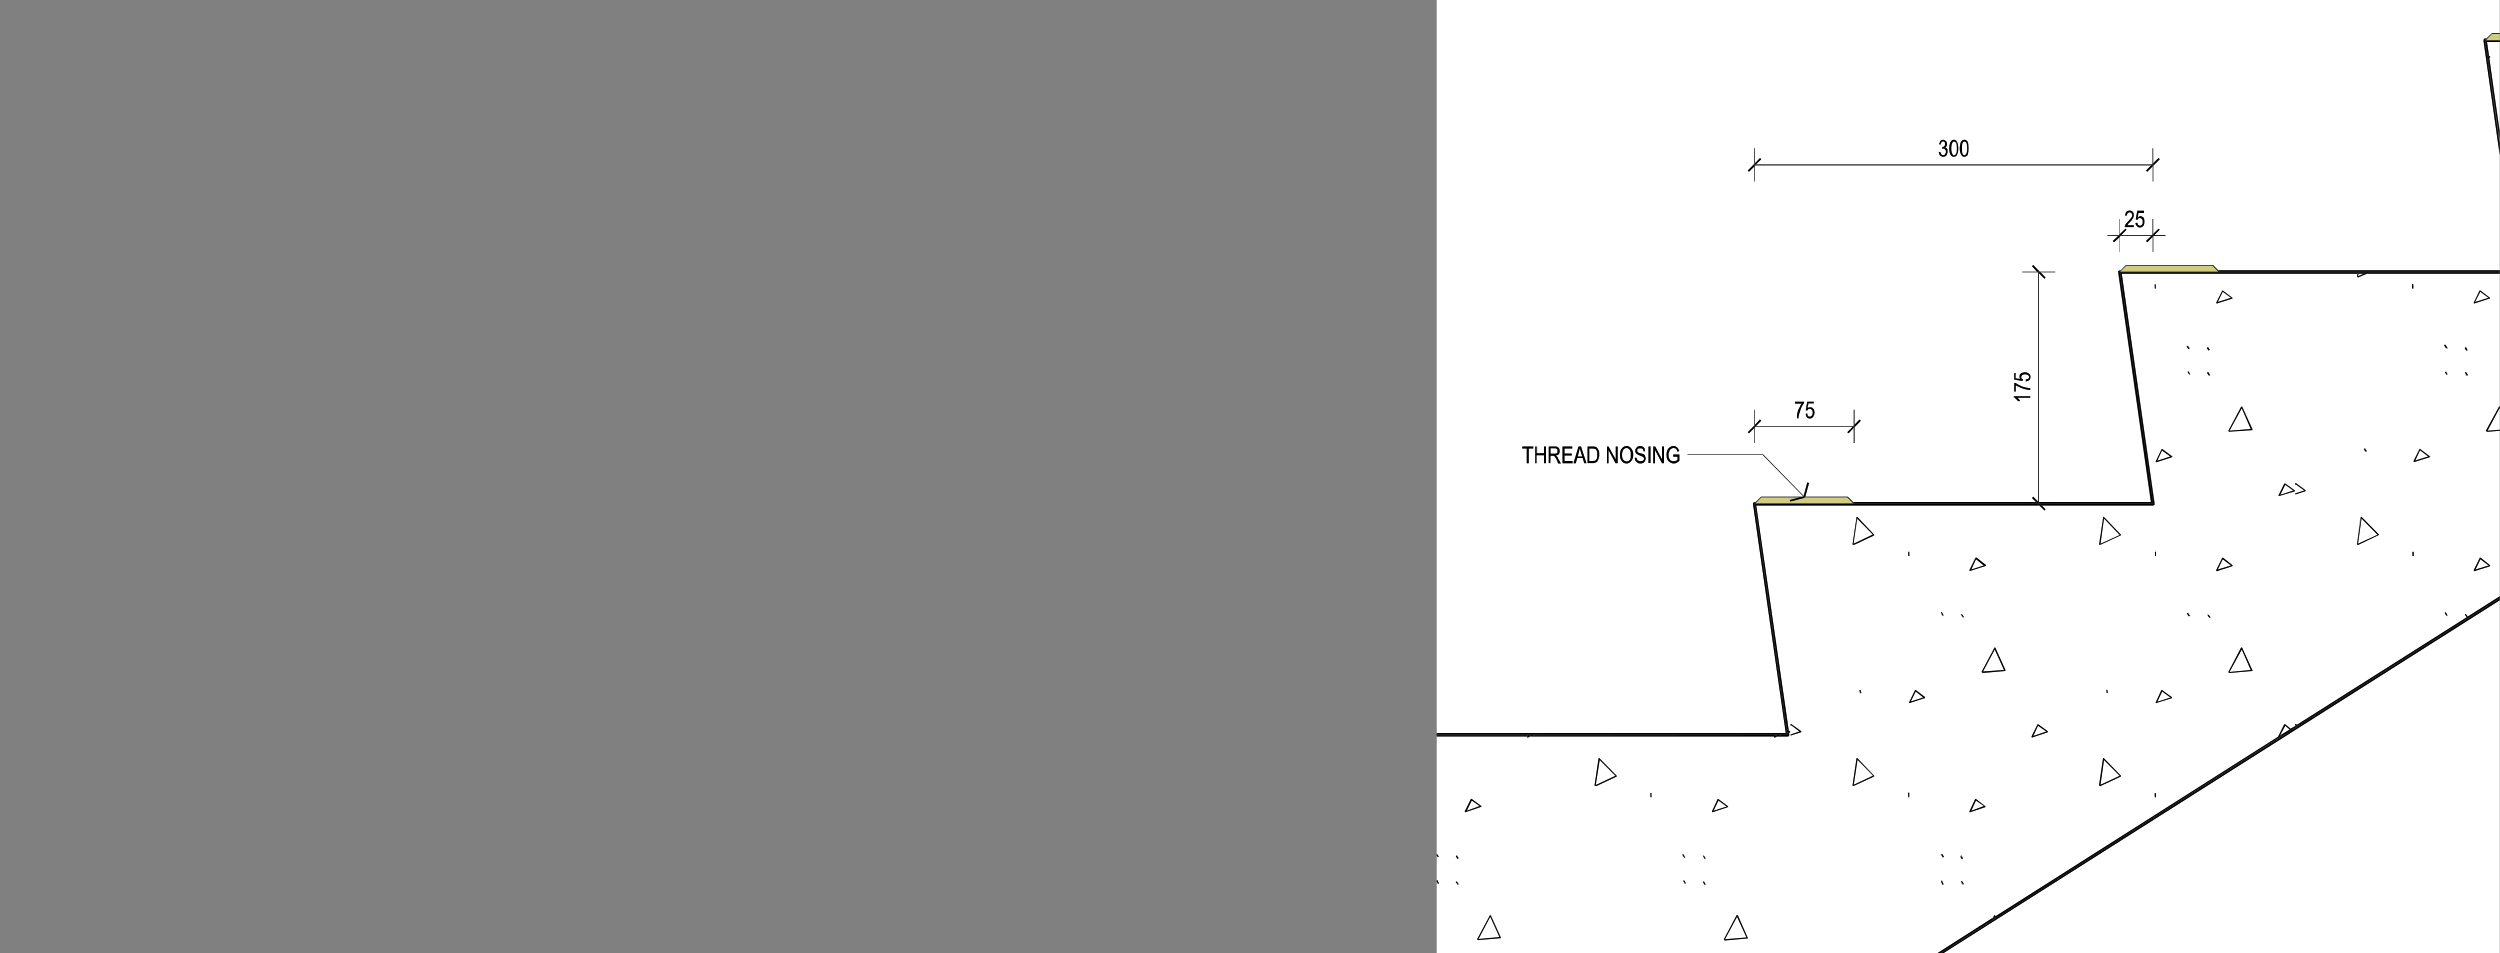 
<svg version="1.1" id="Layer_1" xmlns="http://www.w3.org/2000/svg" xmlns:xlink="http://www.w3.org/1999/xlink" x="0px" y="0px"
	  viewBox="0 0 10 3.813" enable-background="new 0 0 10 3.813" xml:space="preserve">
<rect x="0" y="0" width="10" height="3.813" fill="#808080" stroke="none"/>
<g>
	<g>
		<path fill="#FFFFFF" d="M7.977,3.661c0,0,0.002-0.001,0.002,0H7.98l0.002,0.004l1.131-0.719c0-0.001,0-0.001,0-0.001l0.023-0.048
			c0-0.001,0-0.001,0-0.001c0.002,0,0.002,0,0.002,0l0.023,0.019l0.021-0.013V2.901H9.18V2.897l0.002-0.001c0,0,0,0,0.002,0.001
			l0.004,0.002l0.679-0.43L9.859,2.458l0.004-0.002l0.008,0.011l0.128-0.082V1.723L9.948,1.728V1.727L9.943,1.724l0.053-0.097
			c0-0.001,0.001-0.001,0.002-0.001s0.001,0,0.001,0.001V1.095H9.467L9.432,1.11V1.109H9.428L9.43,1.095H8.487l0.132,0.919
			c0,0.002,0,0.004-0.001,0.005S8.614,2.022,8.612,2.022H8.167l0.015,0.016L8.178,2.042L8.157,2.022H7.025l0.13,0.9L7.16,2.926
			c0.001,0,0.001,0.002,0.001,0.002c0,0.001-0.001,0.002-0.001,0.002L7.156,2.931l0.001,0.007c0,0.002,0,0.004-0.001,0.006
			C7.154,2.946,7.152,2.946,7.15,2.946H7.107L7.1,2.95l0,0c-0.002,0-0.002-0.001-0.002-0.003c0,0,0-0.001,0-0.002H6.121L6.111,2.95
			l0,0c0,0-0.002-0.001-0.002-0.003c0,0,0-0.001,0-0.002H5.747v0.472l0.001-0.001l0.007,0.011L5.751,3.429L5.747,3.422v0.1
			L5.749,3.52l0.007,0.014L5.752,3.536L5.747,3.526v0.287h2.002L7.973,3.67L7.977,3.661z M9.65,2.224L9.648,2.208h0.005l0.003,0.016
			H9.65z M9.96,2.261c0.001,0,0.001,0.001,0.001,0.002S9.96,2.265,9.96,2.265L9.898,2.283l0,0c-0.002,0-0.002,0-0.002-0.001
			c-0.002-0.002,0-0.002,0-0.003l0.022-0.048c0,0,0-0.001,0.001-0.001h0.001L9.96,2.261z M9.918,1.163
			C9.918,1.163,9.918,1.162,9.918,1.163C9.919,1.162,9.92,1.162,9.921,1.162l0.038,0.028c0.001,0,0.001,0.001,0.001,0.002
			c0,0,0,0.001-0.001,0.001L9.898,1.214l0,0c-0.002,0-0.002,0-0.002-0.001c-0.002-0.001,0-0.001,0-0.002L9.918,1.163z M9.867,1.505
			L9.859,1.493l0.005-0.002l0.007,0.012L9.867,1.505z M9.863,1.386L9.87,1.397L9.866,1.399L9.859,1.388L9.863,1.386z M9.788,2.465
			L9.78,2.454l0.004-0.003l0.007,0.013L9.788,2.465z M9.788,1.5L9.78,1.489l0.003-0.002l0.008,0.012L9.788,1.5z M9.783,1.381
			l0.009,0.012L9.788,1.396L9.779,1.383L9.783,1.381z M9.678,1.795H9.68l0.039,0.029c0,0,0.002,0.001,0.002,0.002L9.719,1.827
			L9.657,1.848c0,0,0,0-0.001,0s-0.001,0-0.001-0.001s-0.001-0.001,0-0.002l0.022-0.048C9.678,1.796,9.678,1.795,9.678,1.795z
			 M9.653,1.137l0.002,0.017H9.65L9.648,1.138L9.653,1.137z M9.457,1.794l0.008,0.011L9.461,1.808L9.454,1.797L9.457,1.794z
			 M9.441,2.069c0-0.001,0-0.002,0.002-0.002h0.002l0.068,0.07c0,0,0,0.001,0,0.002c0,0,0,0.001-0.002,0.001l-0.08,0.04V2.178H9.428
			L9.441,2.069z M9.18,1.934c0-0.001,0.002-0.001,0.002-0.002c0,0,0,0,0.002,0L9.223,1.96c0,0,0,0.001,0,0.002s0,0.001,0,0.002
			L9.182,1.977L9.18,1.974l0.037-0.012L9.184,1.938l0,0H9.18V1.934z M9.137,1.935c0-0.001,0.002-0.001,0.002-0.001s0,0,0.002,0
			L9.18,1.962c0,0,0,0.001,0,0.002s0,0.001,0,0.002L9.117,1.984c0,0,0,0-0.001,0s-0.001,0-0.001,0c0-0.001-0.001-0.002,0-0.002
			L9.137,1.935z M8.686,2.793l-0.06,0.019c0,0.001,0,0.001-0.001,0.001S8.624,2.812,8.623,2.811c0,0-0.001-0.001,0-0.002
			l0.021-0.048C8.646,2.76,8.646,2.76,8.646,2.76c0.002,0,0.002,0,0.002,0l0.039,0.03v0.002C8.688,2.792,8.688,2.793,8.686,2.793z
			 M8.621,2.224L8.619,2.208h0.004l0.002,0.017L8.621,2.224z M8.758,2.465L8.75,2.454l0.003-0.002l0.009,0.012L8.758,2.465z
			 M8.867,2.284c-0.001,0-0.001,0-0.002-0.001s0-0.001,0-0.003l0.023-0.048c0,0,0-0.001,0.002-0.001l0,0L8.93,2.261
			c0,0,0,0.001,0,0.002s0,0.002,0,0.002L8.867,2.284C8.868,2.284,8.867,2.284,8.867,2.284z M9.01,2.684H9.008L8.917,2.692V2.691
			L8.913,2.689l0.051-0.098C8.965,2.59,8.967,2.59,8.967,2.59s0.002,0,0.002,0.002l0.041,0.09C9.01,2.682,9.01,2.683,9.01,2.684z
			 M8.967,1.625c0,0,0.002,0,0.002,0.001l0.041,0.09c0,0.001,0,0.001,0,0.002S9.008,1.719,9.008,1.719L8.917,1.726v0.001
			L8.913,1.724l0.052-0.097C8.965,1.626,8.965,1.625,8.967,1.625z M8.889,1.163L8.889,1.163l0.002-0.001L8.93,1.191
			c0,0,0,0.001,0,0.002v0.001L8.868,1.214l0,0c-0.001,0-0.001,0-0.002-0.001s0-0.001,0-0.002L8.889,1.163z M8.832,1.387l0.007,0.011
			L8.836,1.4L8.829,1.389L8.832,1.387z M8.842,1.503L8.837,1.505L8.829,1.494l0.004-0.002L8.842,1.503z M8.832,2.456l0.007,0.012
			L8.836,2.47L8.829,2.459L8.832,2.456z M8.758,1.5L8.75,1.489l0.003-0.002l0.009,0.012L8.758,1.5z M8.752,1.382L8.76,1.393
			L8.756,1.396L8.749,1.384L8.752,1.382z M8.648,1.796c0,0,0,0,0.002,0l0.039,0.028c0,0,0,0.001,0,0.002v0.001L8.626,1.849
			c0,0,0,0-0.001,0s-0.001,0-0.001-0.001s-0.001-0.001,0-0.002l0.022-0.049C8.646,1.797,8.646,1.796,8.648,1.796z M8.618,1.138
			h0.004l0.002,0.017H8.62L8.618,1.138z M8.622,3.172l0.002,0.016L8.62,3.189L8.618,3.172H8.622z M5.828,3.42l0.007,0.011
			L5.831,3.434L5.824,3.422L5.828,3.42z M5.832,3.539L5.825,3.528l0.004-0.003l0.007,0.012L5.832,3.539z M5.862,3.249
			C5.862,3.249,5.861,3.249,5.862,3.249C5.859,3.247,5.859,3.247,5.861,3.245l0.021-0.048c0-0.001,0.002-0.002,0.002-0.002
			s0,0,0.002,0l0.039,0.029c0,0,0,0,0,0.002c0,0,0,0.001-0.002,0.002L5.862,3.249C5.863,3.249,5.863,3.249,5.862,3.249z
			 M6.004,3.752L6.004,3.752L5.913,3.761V3.76L5.908,3.758L5.96,3.66c0,0,0.001,0,0.002,0s0.001,0,0.002,0l0.04,0.09V3.752z
			 M6.467,3.106L6.385,3.145L6.383,3.143H6.378l0.017-0.108c0-0.001,0-0.002,0-0.002c0.002,0,0.002,0,0.002,0.001l0.068,0.069
			C6.467,3.104,6.467,3.104,6.467,3.106L6.467,3.106z M6.602,3.189L6.6,3.172h0.004l0.002,0.016L6.602,3.189z M6.734,3.416
			l0.008,0.013L6.739,3.43L6.73,3.418L6.734,3.416z M6.74,3.536L6.732,3.524l0.004-0.002l0.008,0.012L6.74,3.536z M6.814,3.42
			l0.008,0.011L6.818,3.434L6.811,3.422L6.814,3.42z M6.818,3.54L6.813,3.528l0.004-0.003l0.007,0.014L6.818,3.54z M6.85,3.249
			c0,0,0,0-0.002-0.001c0-0.001,0-0.001,0-0.003L6.87,3.198c0-0.001,0-0.002,0.001-0.002c0,0,0.001,0,0.002,0l0.038,0.029
			c0.001,0.001,0.001,0.002,0.001,0.002c0,0.002,0,0.002-0.001,0.002L6.85,3.249L6.85,3.249z M6.991,3.753
			c0,0.001-0.001,0.001-0.002,0.001L6.898,3.762V3.76L6.895,3.758L6.946,3.66c0,0,0.001-0.001,0.002,0c0,0,0.001,0,0.002,0
			l0.04,0.091C6.992,3.752,6.992,3.752,6.991,3.753z M8.412,2.069c0-0.001,0-0.002,0.001-0.002s0.002,0,0.002,0l0.067,0.071
			c0,0,0,0.001,0,0.002s0,0.001,0,0.001L8.402,2.18V2.179l0,0H8.398L8.412,2.069z M8.434,2.77L8.43,2.773L8.424,2.762l0.002-0.003
			L8.434,2.77z M8.412,3.034c0-0.001,0-0.002,0.001-0.002s0.001,0,0.002,0.001l0.067,0.069c0,0.001,0,0.001,0,0.002s0,0.001,0,0.001
			L8.4,3.145V3.143H8.396L8.412,3.034z M8.15,2.898C8.15,2.897,8.15,2.897,8.15,2.898l0.002-0.001l0.039,0.028
			c0,0.001,0,0.001,0,0.003v0.001L8.129,2.95l0,0c-0.001,0-0.001-0.001-0.002-0.003c0,0,0-0.001,0-0.002L8.15,2.898z M7.979,2.59
			c0,0,0.002,0,0.002,0.002L8.021,2.68c0,0.001,0,0.002,0,0.002c0,0.002-0.002,0.002-0.002,0.002L7.93,2.692V2.69L7.926,2.688
			l0.051-0.097C7.977,2.59,7.979,2.59,7.979,2.59z M7.9,2.232c0,0,0-0.001,0.002-0.001c0,0,0.001,0,0.002,0L7.941,2.26
			c0,0,0,0.001,0,0.002s0,0.002,0,0.002L7.88,2.283l0,0c0,0-0.001,0-0.002-0.001c-0.001-0.002,0-0.002,0-0.003L7.9,2.232z
			 M7.846,2.456l0.008,0.011L7.85,2.469L7.842,2.458L7.846,2.456z M7.637,2.207l0.002,0.017H7.635L7.633,2.208L7.637,2.207z
			 M7.204,2.929L7.163,2.942L7.162,2.938l0.036-0.012L7.165,2.901v0.002L7.161,2.9l0.002-0.003l0.001-0.001
			c0.001,0,0.001,0,0.002,0.001l0.039,0.028C7.205,2.926,7.206,2.926,7.204,2.929L7.204,2.929z M7.496,3.106L7.415,3.144
			L7.414,3.143l0,0H7.41l0.016-0.108c0-0.001,0-0.002,0-0.002c0.002,0,0.002,0,0.002,0.001l0.068,0.069
			C7.497,3.104,7.497,3.104,7.496,3.106C7.497,3.106,7.497,3.106,7.496,3.106z M7.436,2.762l0.002-0.003l0.01,0.011L7.443,2.773
			L7.436,2.762z M7.496,2.142L7.415,2.18L7.414,2.178H7.41L7.426,2.07c0-0.001,0-0.002,0-0.002c0.002,0,0.002,0,0.002,0l0.068,0.07
			c0,0,0,0.001,0,0.002C7.497,2.141,7.497,2.142,7.496,2.142z M7.633,3.189L7.631,3.171L7.637,3.17v0.018L7.633,3.189z M7.7,2.792
			l-0.062,0.02c0,0.001,0,0.001,0,0.001s0-0.001-0.002-0.002c0,0,0-0.001,0-0.002L7.66,2.761c0-0.001,0.001-0.001,0.002-0.001h0.001
			l0.038,0.028C7.701,2.79,7.701,2.79,7.7,2.792C7.701,2.792,7.7,2.792,7.7,2.792z M7.77,3.536L7.764,3.523L7.768,3.52l0.006,0.014
			L7.77,3.536z M7.762,3.418l0.004-0.002l0.008,0.011L7.77,3.429L7.762,3.418z M7.77,2.465L7.764,2.454l0.004-0.003l0.006,0.013
			L7.77,2.465z M7.846,3.42l0.006,0.011L7.85,3.434L7.842,3.422L7.846,3.42z M7.85,3.539L7.842,3.528l0.004-0.003l0.008,0.012
			L7.85,3.539z M7.88,3.249L7.88,3.249c-0.001,0-0.002,0-0.002-0.001s0-0.002,0-0.003L7.9,3.198c0-0.001,0-0.002,0-0.002
			s0.002,0,0.003,0l0.038,0.029c0,0,0,0,0,0.002c0,0,0,0.001,0,0.002L7.88,3.249z"/>
		<polygon fill="#FFFFFF" points="7.885,3.243 7.936,3.225 7.903,3.202 		"/>
		<polygon fill="#FFFFFF" points="6.383,3.14 6.461,3.104 6.398,3.04 		"/>
		<polygon fill="#FFFFFF" points="7.773,3.813 9.999,3.813 9.999,2.401 		"/>
		<polygon fill="#FFFFFF" points="8.648,1.802 8.629,1.843 8.682,1.826 		"/>
		<path fill="#FFFFFF" d="M6.506,1.846c0.006,0,0.01-0.003,0.014-0.007s0.004-0.011,0.004-0.021c0-0.006,0-0.012-0.002-0.015
			C6.52,1.8,6.518,1.797,6.516,1.796C6.514,1.794,6.51,1.792,6.506,1.792c-0.005,0-0.01,0.003-0.013,0.007
			C6.49,1.804,6.488,1.811,6.488,1.82c0,0.01,0.002,0.016,0.005,0.02C6.497,1.843,6.501,1.846,6.506,1.846z"/>
		<path fill="#FFFFFF" d="M6.387,1.835c0.002-0.004,0.002-0.01,0.002-0.017c0-0.008,0-0.012-0.002-0.016S6.383,1.796,6.379,1.795
			c-0.002,0-0.005-0.001-0.009-0.001H6.357v0.05h0.012c0.004,0,0.008-0.001,0.011-0.001C6.383,1.841,6.385,1.838,6.387,1.835z"/>
		<path fill="#FFFFFF" d="M9.956,0.223L9.96,0.226c0.001,0,0.001,0.001,0.001,0.002S9.96,0.23,9.96,0.23H9.957l0.042,0.294V0.168
			H9.948L9.956,0.223z"/>
		<polygon fill="#FFFFFF" points="9.432,1.105 9.455,1.095 9.434,1.095 		"/>
		<polygon fill="#FFFFFF" points="9.95,1.723 9.999,1.719 9.999,1.637 9.997,1.633 		"/>
		<rect x="9.999" y="0.136" fill="#FFFFFF" width="0" height="0.019"/>
		<path fill="#FFFFFF" d="M7.814,0.621c0.004,0,0.007-0.002,0.01-0.007c0.002-0.003,0.003-0.011,0.003-0.021
			c0-0.011-0.001-0.019-0.003-0.022c-0.003-0.004-0.006-0.006-0.01-0.006c-0.002,0-0.004,0.002-0.006,0.006
			C7.807,0.576,7.805,0.582,7.805,0.593c0,0.01,0.002,0.018,0.004,0.021C7.809,0.619,7.813,0.621,7.814,0.621z"/>
		<path fill="#FFFFFF" d="M7.857,0.621c0.002,0,0.006-0.002,0.008-0.007c0.002-0.003,0.003-0.011,0.003-0.021
			c0-0.011-0.001-0.019-0.003-0.022C7.864,0.568,7.861,0.566,7.857,0.566S7.852,0.568,7.85,0.572
			C7.848,0.576,7.848,0.582,7.848,0.593c0,0.01,0,0.018,0.002,0.021C7.852,0.619,7.854,0.621,7.857,0.621z"/>
		<polygon fill="#FFFFFF" points="8.967,1.633 8.918,1.723 9.003,1.716 		"/>
		<polygon fill="#FFFFFF" points="7.643,2.806 7.693,2.79 7.662,2.766 		"/>
		<polygon fill="#FFFFFF" points="9.141,2.903 9.12,2.942 9.159,2.918 		"/>
		<polygon fill="#FFFFFF" points="9.141,1.939 9.121,1.979 9.172,1.963 		"/>
		<polygon fill="#FFFFFF" points="8.416,3.04 8.402,3.139 8.479,3.104 		"/>
		<polygon fill="#FFFFFF" points="8.629,2.807 8.682,2.791 8.648,2.766 		"/>
		<polygon fill="#FFFFFF" points="9.446,2.074 9.432,2.175 9.51,2.139 		"/>
		<polygon fill="#FFFFFF" points="5.867,3.243 5.918,3.225 5.887,3.202 		"/>
		<polygon fill="#FFFFFF" points="9.68,1.801 9.661,1.842 9.712,1.826 		"/>
		<polygon fill="#FFFFFF" points="8.152,2.903 8.133,2.944 8.186,2.926 		"/>
		<polygon fill="#FFFFFF" points="8.918,2.688 9.003,2.68 8.967,2.598 		"/>
		<polygon fill="#FFFFFF" points="8.891,1.167 8.871,1.208 8.924,1.192 		"/>
		<polygon fill="#FFFFFF" points="6.854,3.243 6.906,3.227 6.873,3.202 		"/>
		<polygon fill="#FFFFFF" points="7.979,2.598 7.932,2.686 8.016,2.68 		"/>
		<polygon fill="#FFFFFF" points="8.871,2.278 8.924,2.262 8.891,2.237 		"/>
		<polygon fill="#FFFFFF" points="8.416,2.074 8.402,2.175 8.479,2.14 		"/>
		<polygon fill="#FFFFFF" points="6.9,3.757 6.986,3.75 6.949,3.667 		"/>
		<path fill="#FFFFFF" d="M7.143,2.932L7.012,2.016c0-0.002,0-0.004,0.002-0.005c0-0.001,0.002-0.003,0.004-0.003h0.006l0.021-0.021
			l0,0h0.164l0.005-0.001L7.051,1.82H6.75V1.818h0.301l0,0l0.163,0.166L7.229,1.93l0.008,0.002L7.221,1.987h0.17l0,0l0.021,0.021
			h0.731L8.128,1.992l0.005-0.006l0.021,0.021V1.09L8.152,1.089H8.089V1.087H8.15L8.128,1.065L8.133,1.06l0.026,0.027h0.062v0.002
			h-0.06L8.182,1.11L8.178,1.115L8.156,1.093v0.916h0.447l-0.131-0.92c0-0.002,0-0.004,0-0.005c0.002-0.001,0.004-0.002,0.006-0.002
			h0.004L8.504,1.06h0.001h0.347l0,0l0.021,0.021h1.126v-0.46L9.934,0.163c0-0.002,0-0.004,0.002-0.005
			c0-0.003,0.002-0.004,0.004-0.004h0.006l0.021-0.021l0,0h0.032V0H5.747v2.933L7.143,2.932L7.143,2.932z M8.121,1.591H8.07
			c0.002,0.002,0.003,0.004,0.006,0.007C8.078,1.601,8.079,1.603,8.08,1.605H8.072c-0.004-0.003-0.006-0.007-0.01-0.01
			C8.061,1.592,8.059,1.59,8.055,1.589V1.585h0.066V1.591z M8.121,1.56c-0.005,0-0.012-0.001-0.02-0.003
			C8.096,1.556,8.088,1.553,8.081,1.55C8.075,1.547,8.068,1.544,8.063,1.541v0.025H8.057V1.532h0.006
			c0.006,0.005,0.016,0.009,0.025,0.014C8.1,1.55,8.111,1.552,8.121,1.553V1.56z M8.1,1.489c0.006,0,0.012,0.003,0.017,0.006
			C8.12,1.497,8.122,1.502,8.122,1.507S8.12,1.515,8.118,1.519C8.114,1.523,8.109,1.525,8.104,1.526V1.518
			c0.004,0,0.008-0.002,0.01-0.003c0.002-0.002,0.003-0.004,0.003-0.007S8.114,1.502,8.111,1.5C8.107,1.498,8.105,1.497,8.1,1.497
			c-0.004,0-0.008,0.001-0.011,0.003S8.085,1.505,8.085,1.508c0,0.002,0,0.004,0.001,0.006c0.002,0.001,0.003,0.003,0.006,0.004
			L8.09,1.524L8.057,1.519V1.492h0.006v0.021l0.019,0.002C8.079,1.514,8.078,1.51,8.078,1.506S8.08,1.498,8.084,1.495
			C8.087,1.491,8.094,1.489,8.1,1.489z M8.662,0.944H8.615L8.613,0.945v0.063H8.611V0.947L8.589,0.969L8.584,0.964l0.021-0.021
			H8.482L8.48,0.946v0.063H8.479V0.948L8.456,0.969L8.451,0.964l0.021-0.021H8.43V0.941h0.045l0.002-0.003V0.876h0.002v0.06
			l0.022-0.021l0.005,0.004L8.484,0.941h0.123l0.002-0.003V0.876h0.003v0.06l0.021-0.021l0.004,0.004l-0.02,0.021h0.044L8.662,0.944
			L8.662,0.944z M8.525,0.853C8.523,0.85,8.521,0.849,8.518,0.849c-0.002,0-0.004,0.001-0.006,0.004
			C8.51,0.854,8.508,0.858,8.508,0.862H8.5c0.001-0.007,0.003-0.011,0.006-0.015c0.002-0.002,0.008-0.004,0.012-0.004
			c0.006,0,0.012,0.002,0.014,0.005c0.003,0.004,0.004,0.009,0.004,0.013S8.534,0.869,8.532,0.873S8.525,0.882,8.52,0.888
			C8.516,0.892,8.514,0.895,8.512,0.896c0,0.001-0.002,0.003-0.002,0.005h0.025v0.008H8.499c0-0.004,0.001-0.007,0.003-0.011
			S8.508,0.89,8.514,0.884s0.01-0.011,0.012-0.014C8.528,0.867,8.529,0.864,8.529,0.86C8.529,0.857,8.528,0.854,8.525,0.853z
			 M8.568,0.876c-0.002-0.003-0.006-0.004-0.01-0.004c-0.002,0-0.004,0-0.006,0.002c0,0.001-0.002,0.003-0.002,0.005L8.543,0.878
			l0.006-0.035h0.027v0.008H8.555L8.551,0.87c0.004-0.003,0.006-0.006,0.01-0.006S8.568,0.867,8.573,0.87
			c0.003,0.005,0.004,0.01,0.004,0.016c0,0.007-0.001,0.012-0.004,0.017C8.57,0.908,8.564,0.91,8.559,0.91
			c-0.004,0-0.008-0.001-0.01-0.005C8.544,0.902,8.542,0.897,8.542,0.892l0.007-0.001C8.551,0.895,8.551,0.898,8.553,0.9
			s0.004,0.003,0.006,0.003c0.004,0,0.006-0.001,0.008-0.004C8.57,0.895,8.571,0.892,8.571,0.887S8.571,0.879,8.568,0.876z
			 M7.844,0.568c0.004-0.005,0.008-0.009,0.014-0.009c0.005,0,0.009,0.003,0.013,0.007C7.873,0.572,7.874,0.58,7.874,0.593
			c0,0.01-0.001,0.019-0.003,0.025C7.868,0.625,7.864,0.627,7.857,0.627c-0.006,0-0.01-0.003-0.012-0.007
			C7.842,0.614,7.839,0.606,7.839,0.594C7.839,0.583,7.842,0.574,7.844,0.568z M7.803,0.568c0.002-0.005,0.006-0.009,0.012-0.009
			c0.007,0,0.011,0.003,0.013,0.007C7.831,0.572,7.833,0.58,7.833,0.593c0,0.01-0.001,0.019-0.005,0.025
			C7.826,0.625,7.822,0.627,7.814,0.627c-0.004,0-0.008-0.003-0.012-0.007C7.799,0.614,7.797,0.606,7.797,0.594
			C7.797,0.583,7.799,0.574,7.803,0.568z M7.78,0.598C7.779,0.595,7.775,0.594,7.773,0.594s-0.004,0-0.006,0.001L7.77,0.588v0.001
			c0.004,0,0.008-0.002,0.01-0.004C7.78,0.583,7.781,0.58,7.781,0.577c0-0.005-0.001-0.007-0.002-0.009
			C7.777,0.567,7.775,0.566,7.773,0.566c-0.004,0-0.006,0.001-0.006,0.003c-0.002,0.002-0.004,0.006-0.004,0.01H7.758
			c0-0.007,0.002-0.012,0.004-0.014C7.766,0.562,7.768,0.56,7.771,0.56c0.006,0,0.009,0.002,0.012,0.006
			c0.004,0.002,0.005,0.007,0.005,0.013c0,0.002,0,0.005-0.002,0.007C7.785,0.587,7.783,0.589,7.78,0.59
			c0.003,0.001,0.005,0.002,0.006,0.003C7.788,0.595,7.789,0.597,7.79,0.599c0,0.002,0,0.005,0,0.008
			c0,0.005-0.001,0.011-0.005,0.016C7.782,0.625,7.778,0.627,7.773,0.627c-0.006,0-0.008-0.002-0.012-0.005S7.756,0.614,7.755,0.609
			l0.007-0.001c0.002,0.009,0.004,0.014,0.01,0.014c0.004,0,0.007-0.002,0.008-0.004c0.002-0.004,0.004-0.007,0.004-0.011
			S7.783,0.6,7.78,0.598z M7.018,0.593H7.02v0.06L7.04,0.632l0.005,0.005L7.023,0.658h1.584l0.002-0.004V0.593h0.003v0.06
			l0.021-0.021l0.006,0.005L8.613,0.663v0.063H8.611V0.665L8.589,0.687L8.584,0.683l0.021-0.021H7.021L7.02,0.663v0.063H7.018V0.665
			L6.996,0.687L6.991,0.683l0.026-0.027V0.593z M7.247,1.639C7.245,1.637,7.242,1.635,7.24,1.635c-0.003,0-0.006,0.001-0.008,0.002
			c0,0.001-0.002,0.003-0.004,0.005L7.223,1.641l0.006-0.034h0.026v0.007H7.234L7.23,1.632C7.234,1.63,7.238,1.629,7.241,1.629
			c0.004,0,0.009,0.002,0.012,0.005c0.003,0.004,0.005,0.01,0.005,0.016c0,0.005-0.002,0.012-0.006,0.017
			C7.25,1.671,7.245,1.674,7.24,1.674c-0.006,0-0.01-0.002-0.012-0.005C7.225,1.666,7.223,1.661,7.223,1.655l0.006-0.001
			c0,0.005,0.002,0.008,0.004,0.01C7.234,1.666,7.237,1.666,7.24,1.666c0.002,0,0.005-0.001,0.007-0.004
			C7.25,1.66,7.251,1.656,7.251,1.65C7.251,1.646,7.25,1.642,7.247,1.639z M7.18,1.615V1.607h0.037v0.005
			C7.209,1.62,7.204,1.629,7.201,1.64C7.197,1.651,7.193,1.662,7.193,1.673H7.188c0-0.006,0-0.012,0.002-0.021
			c0.002-0.008,0.004-0.015,0.008-0.021C7.2,1.625,7.203,1.62,7.206,1.615H7.18z M7.018,1.702V1.639H7.02v0.061L7.04,1.678
			l0.005,0.004L7.023,1.705h0.389l0.003-0.003V1.639h0.002v0.061l0.021-0.021l0.006,0.004L7.418,1.709v0.063H7.415V1.711
			L7.393,1.733L7.389,1.729L7.41,1.708H7.021L7.02,1.709v0.063H7.018V1.711L6.996,1.733L6.991,1.729L7.018,1.702z M6.67,1.8
			c0.002-0.005,0.006-0.009,0.01-0.011c0.004-0.003,0.01-0.005,0.014-0.005c0.005,0,0.009,0.001,0.011,0.003
			C6.707,1.788,6.71,1.791,6.712,1.794c0.001,0.002,0.003,0.005,0.005,0.01L6.71,1.807C6.709,1.803,6.708,1.8,6.706,1.798
			C6.705,1.796,6.703,1.795,6.702,1.794C6.699,1.793,6.697,1.792,6.693,1.792s-0.006,0.001-0.01,0.004
			C6.682,1.797,6.678,1.8,6.678,1.804C6.676,1.808,6.674,1.813,6.674,1.819c0,0.009,0.002,0.016,0.006,0.021
			c0.004,0.004,0.008,0.006,0.014,0.006c0.003,0,0.006,0,0.009-0.002c0.003,0,0.005-0.002,0.007-0.004V1.827H6.693v-0.01h0.023
			v0.025C6.713,1.846,6.71,1.849,6.706,1.851S6.699,1.854,6.695,1.854c-0.006,0-0.01-0.002-0.016-0.005
			C6.676,1.847,6.672,1.843,6.67,1.838c-0.003-0.005-0.004-0.011-0.004-0.02C6.666,1.813,6.667,1.806,6.67,1.8z M6.613,1.786H6.62
			l0.028,0.052V1.786h0.008v0.066H6.648L6.62,1.8v0.053H6.613V1.786z M6.594,1.786h0.008v0.066H6.594V1.786z M6.574,1.83
			C6.573,1.828,6.572,1.827,6.57,1.826S6.564,1.824,6.559,1.822C6.555,1.82,6.551,1.818,6.549,1.817
			C6.546,1.815,6.544,1.813,6.543,1.812C6.542,1.809,6.541,1.806,6.541,1.803c0-0.006,0.002-0.009,0.006-0.013
			c0.002-0.004,0.008-0.006,0.014-0.006c0.004,0,0.008,0.001,0.011,0.003c0.002,0.002,0.005,0.004,0.007,0.007
			C6.579,1.797,6.58,1.8,6.58,1.805H6.574c0-0.004-0.002-0.008-0.003-0.009C6.568,1.794,6.564,1.793,6.561,1.793
			s-0.008,0.001-0.01,0.003C6.549,1.797,6.549,1.799,6.549,1.802s0,0.005,0.002,0.006c0.002,0.002,0.004,0.004,0.01,0.005
			s0.01,0.003,0.012,0.004c0.004,0.002,0.007,0.004,0.007,0.008C6.581,1.827,6.582,1.83,6.582,1.833
			c0,0.004-0.001,0.008-0.003,0.011C6.578,1.847,6.576,1.849,6.573,1.851C6.568,1.853,6.564,1.854,6.561,1.854
			c-0.006,0-0.012-0.002-0.016-0.007C6.543,1.845,6.542,1.843,6.541,1.841C6.54,1.838,6.539,1.834,6.539,1.831h0.007
			c0.001,0.003,0.001,0.006,0.003,0.008c0,0.002,0.002,0.004,0.006,0.004c0.002,0.002,0.004,0.002,0.006,0.002
			c0.006,0,0.008-0.001,0.011-0.002c0.003-0.002,0.005-0.005,0.005-0.009C6.576,1.832,6.575,1.831,6.574,1.83z M6.488,1.794
			c0.004-0.006,0.011-0.01,0.02-0.01c0.004,0,0.008,0.002,0.012,0.005S6.527,1.796,6.529,1.8c0.003,0.006,0.004,0.012,0.004,0.019
			c0,0.011-0.003,0.019-0.008,0.024C6.52,1.85,6.514,1.854,6.506,1.854S6.491,1.85,6.486,1.843C6.482,1.837,6.48,1.83,6.48,1.82
			S6.482,1.8,6.488,1.794z M6.428,1.786h0.006l0.029,0.052V1.786h0.006v0.066H6.462L6.434,1.8v0.053H6.428V1.786z M6.35,1.786h0.02
			c0.004,0,0.008,0,0.011,0.001S6.387,1.79,6.389,1.793s0.004,0.006,0.006,0.01c0.002,0.005,0.002,0.01,0.002,0.016
			c0,0.008-0.002,0.015-0.004,0.02S6.389,1.847,6.385,1.849S6.376,1.853,6.371,1.853h-0.02V1.786H6.35z M6.314,1.786h0.01
			l0.021,0.066H6.337L6.331,1.832H6.309L6.303,1.853H6.294L6.314,1.786z M6.25,1.786h0.039v0.008H6.258v0.021h0.029v0.007H6.258
			v0.022h0.033v0.009h-0.04L6.25,1.786L6.25,1.786z M6.195,1.786h0.023c0.004,0,0.008,0,0.01,0.002
			c0.004,0.001,0.006,0.003,0.008,0.006C6.237,1.796,6.238,1.8,6.238,1.804S6.237,1.813,6.234,1.816
			C6.232,1.819,6.229,1.821,6.223,1.822c0.002,0.003,0.004,0.004,0.006,0.005C6.23,1.829,6.232,1.831,6.232,1.834l0.011,0.019H6.232
			L6.227,1.839C6.225,1.833,6.221,1.83,6.221,1.828C6.219,1.826,6.219,1.825,6.217,1.824C6.215,1.823,6.213,1.823,6.21,1.823H6.202
			v0.03H6.195V1.786z M6.141,1.786h0.008v0.026h0.027V1.786h0.008v0.066H6.176V1.821H6.146v0.032H6.141V1.786z M6.115,1.853H6.107
			V1.794H6.089V1.786h0.044v0.008H6.115V1.853z"/>
		<polygon fill="#FFFFFF" points="7.415,3.139 7.492,3.104 7.43,3.04 		"/>
		<polygon fill="#FFFFFF" points="9.921,1.167 9.9,1.208 9.954,1.192 		"/>
		<polygon fill="#FFFFFF" points="7.414,2.175 7.492,2.139 7.43,2.074 		"/>
		<path fill="#FFFFFF" d="M6.225,1.814C6.227,1.813,6.229,1.811,6.23,1.81c0-0.002,0-0.004,0-0.006c0-0.004,0-0.006-0.002-0.008
			C6.227,1.795,6.223,1.793,6.221,1.793H6.202v0.021h0.017C6.221,1.815,6.223,1.815,6.225,1.814z"/>
		<path fill="#FFFFFF" d="M6.323,1.807C6.322,1.801,6.32,1.796,6.318,1.793c0,0.004,0,0.008-0.002,0.013l-0.006,0.02h0.019
			L6.323,1.807z"/>
		<polygon fill="#FFFFFF" points="9.902,2.278 9.954,2.262 9.921,2.237 		"/>
		<polygon fill="#FFFFFF" points="5.914,3.756 5.998,3.75 5.961,3.667 		"/>
		<polygon fill="#FFFFFF" points="7.904,2.237 7.885,2.278 7.936,2.262 		"/>
		<polygon points="9.871,2.466 9.867,2.469 9.867,2.469 9.188,2.899 9.191,2.903 9.999,2.392 9.999,2.385 		"/>
		<polygon points="9.999,2.401 9.999,2.394 7.764,3.813 7.773,3.813 		"/>
		<polygon points="9.163,2.915 9.168,2.918 9.188,2.906 9.184,2.903 		"/>
		<polygon points="9.12,2.942 9.12,2.944 9.139,2.938 9.164,2.921 9.159,2.918 		"/>
		<polygon points="7.973,3.67 7.749,3.813 7.76,3.813 7.967,3.681 		"/>
		<polygon points="7.975,3.676 7.98,3.672 7.979,3.667 		"/>
		<path d="M9.116,2.95c-0.001,0-0.001-0.001-0.002-0.003c0,0,0,0,0-0.001L7.982,3.665L7.984,3.67l1.14-0.725L9.116,2.95L9.116,2.95z
			"/>
		<polygon points="6.122,2.941 6.116,2.941 6.115,2.944 		"/>
		<polygon points="8.089,2.016 7.416,2.016 7.02,2.016 7.148,2.917 7.155,2.922 7.025,2.022 8.158,2.022 8.152,2.016 		"/>
		<path d="M8.877,1.089H8.48l0.133,0.926L8.612,2.016H8.221h-0.06l0.006,0.006h0.445c0.002,0,0.004-0.001,0.005-0.002
			s0.002-0.003,0.001-0.005l-0.131-0.92H9.43V1.089H8.877L8.877,1.089z"/>
		<polygon points="9.455,1.095 9.467,1.089 9.434,1.089 9.434,1.095 		"/>
		<polygon points="7.1,2.94 6.137,2.941 6.121,2.946 7.096,2.946 7.096,2.946 		"/>
		<path d="M8.159,2.014h0.062h0.391L8.479,1.088l0,0l0,0l0.006-0.006H8.479c-0.002,0-0.004,0.001-0.004,0.002
			C8.473,1.085,8.473,1.087,8.473,1.089l0.131,0.919H8.156V2.01L8.159,2.014z"/>
		<polygon points="7.111,2.94 7.104,2.94 7.102,2.944 		"/>
		<polygon points="7.148,2.924 7.15,2.928 7.154,2.927 		"/>
		<path d="M7.15,2.94L7.15,2.94H7.126L7.107,2.946H7.15c0.002,0,0.004,0,0.005-0.002C7.157,2.942,7.158,2.94,7.157,2.938
			L7.156,2.932L7.15,2.933V2.94z"/>
		<polygon points="8.145,2.008 7.412,2.008 7.417,2.014 8.089,2.014 8.148,2.014 		"/>
		<polygon points="9.467,1.095 9.999,1.095 9.999,1.089 9.479,1.089 		"/>
		<path d="M7.148,2.938L7.018,2.015l0,0l0,0l0.006-0.006H7.018c-0.002,0-0.002,0.001-0.004,0.002S7.012,2.014,7.012,2.016
			l0.131,0.916H5.747v0.006H7.148z"/>
		<polygon points="9.95,0.218 9.956,0.223 9.948,0.168 9.999,0.168 9.999,0.163 9.941,0.163 		"/>
		<rect x="9.999" y="0.155" width="0" height="0.007"/>
		<polygon points="6.109,2.946 6.111,2.941 5.747,2.941 5.747,2.946 		"/>
		<polygon points="9.951,0.225 9.951,0.229 9.954,0.228 		"/>
		<path d="M9.952,0.233l0.046,0.324l0,0v0.001V0.525L9.957,0.231L9.952,0.233z"/>
		<path d="M9.939,0.162L9.939,0.162L9.939,0.162l0.006-0.008H9.939c-0.002,0-0.004,0.001-0.004,0.003
			C9.934,0.159,9.934,0.161,9.934,0.163l0.065,0.458v-0.04L9.939,0.162z"/>
		<polygon points="8.872,1.081 8.878,1.087 9.999,1.087 9.999,1.081 		"/>
		<polygon fill="#D1CD80" points="7.389,1.989 7.217,1.989 7.219,1.991 7.161,2.006 7.159,2 7.199,1.989 7.045,1.989 7.021,2.014 
			7.414,2.014 		"/>
		<polygon points="7.391,1.987 7.391,1.987 7.221,1.987 7.221,1.989 7.217,1.988 7.217,1.989 7.389,1.989 7.414,2.014 7.417,2.014 
			7.412,2.008 		"/>
		<polygon points="7.045,1.989 7.199,1.989 7.208,1.987 7.044,1.987 7.044,1.987 7.023,2.008 7.018,2.014 7.018,2.015 7.018,2.014 
			7.021,2.014 		"/>
		<polygon fill="#D1CD80" points="8.85,1.062 8.505,1.062 8.48,1.087 8.874,1.087 		"/>
		<polygon points="8.479,1.087 8.479,1.087 8.48,1.087 8.505,1.062 8.85,1.062 8.874,1.087 8.878,1.087 8.872,1.081 8.852,1.06 
			8.852,1.06 8.505,1.06 8.504,1.06 8.484,1.081 		"/>
		<polygon fill="#D1CD80" points="9.999,0.155 9.999,0.136 9.967,0.136 9.943,0.161 9.999,0.161 		"/>
		<polygon points="9.967,0.134 9.945,0.155 9.939,0.161 9.939,0.161 9.939,0.161 9.943,0.161 9.967,0.136 9.999,0.136 9.999,0.136 
			9.999,0.133 9.967,0.133 		"/>
		<polygon points="8.878,1.087 8.874,1.087 8.48,1.087 8.479,1.087 8.479,1.087 8.479,1.088 8.611,2.014 8.221,2.014 8.221,2.016 
			8.612,2.016 8.613,2.015 8.48,1.089 8.877,1.089 9.43,1.089 9.43,1.087 9.434,1.087 9.434,1.089 9.467,1.089 9.471,1.087 
			9.48,1.087 9.479,1.089 9.999,1.089 9.999,1.087 9.999,1.087 		"/>
		<polygon points="6.112,2.94 6.117,2.94 6.116,2.941 6.122,2.941 6.126,2.94 6.141,2.94 6.137,2.941 7.1,2.94 7.1,2.94 7.104,2.94 
			7.104,2.94 7.111,2.94 7.115,2.94 7.13,2.94 7.126,2.94 7.15,2.94 7.15,2.94 7.15,2.933 7.15,2.933 7.148,2.928 7.15,2.928 
			7.148,2.924 7.148,2.922 7.146,2.917 7.148,2.917 7.02,2.016 7.416,2.016 8.089,2.016 8.089,2.014 7.417,2.014 7.414,2.014 
			7.021,2.014 7.018,2.014 7.018,2.015 7.018,2.015 7.148,2.938 5.747,2.938 5.747,2.94 5.747,2.941 6.111,2.941 		"/>
		<path d="M9.943,0.161H9.939l0,0l0,0L10,0.58V0.574V0.569L9.998,0.567L9.996,0.556l0,0c0.001,0,0.001,0,0.001,0.001L9.952,0.233
			H9.951V0.228h0.001V0.224L9.949,0.223L9.948,0.217L9.95,0.218L9.941,0.163h0.058V0.161l0,0l0,0H9.943z"/>
		<polygon points="9.999,2.394 9.999,2.393 9.999,2.392 9.191,2.903 9.193,2.904 9.189,2.907 9.188,2.906 9.168,2.918 9.169,2.919 
			9.165,2.922 9.164,2.921 9.139,2.938 9.143,2.936 9.128,2.946 9.124,2.946 7.984,3.669 7.984,3.67 7.98,3.672 7.98,3.672 
			7.975,3.676 7.973,3.678 7.967,3.682 7.967,3.681 7.76,3.813 7.762,3.813 7.764,3.813 		"/>
		<polygon points="5.756,3.533 5.749,3.52 5.747,3.522 5.747,3.526 5.752,3.536 		"/>
		<rect x="6.731" y="3.527" transform="matrix(-0.504 -0.864 0.864 -0.504 7.085 11.128)" width="0.014" height="0.004"/>
		<rect x="5.823" y="3.53" transform="matrix(-0.555 -0.832 0.832 -0.555 6.125 10.343)" width="0.014" height="0.004"/>
		<path d="M5.962,3.661c-0.001,0-0.002,0-0.002,0L5.908,3.758L5.912,3.76l0,0l0.09-0.007l0.001-0.001V3.75L5.962,3.661
			C5.963,3.661,5.963,3.661,5.962,3.661z M5.914,3.756l0.047-0.089l0.037,0.081L5.914,3.756z"/>
		<rect x="6.811" y="3.532" transform="matrix(-0.555 -0.832 0.832 -0.555 7.66 11.166)" width="0.014" height="0.004"/>
		<path d="M6.949,3.661c-0.001-0.001-0.002,0-0.002,0L6.895,3.758L6.898,3.76v0.002l0.091-0.008c0.001,0,0.001,0,0.002-0.001
			s0-0.001,0-0.002L6.951,3.66C6.951,3.661,6.95,3.661,6.949,3.661z M6.9,3.757l0.048-0.09L6.986,3.75L6.9,3.757z"/>
		<path d="M5.926,3.227c0-0.002,0-0.002,0-0.002L5.887,3.196H5.885c-0.002,0-0.002,0.001-0.002,0.002L5.859,3.245
			c0,0.001,0,0.002,0,0.003s0.002,0.001,0.002,0.001l0,0l0.061-0.021C5.926,3.228,5.926,3.227,5.926,3.227z M5.867,3.243l0.02-0.041
			l0.032,0.022L5.867,3.243z"/>
		<rect x="6.602" y="3.172" width="0.004" height="0.017"/>
		<path d="M6.398,3.033c0-0.001-0.002-0.001-0.002-0.001c-0.002,0-0.002,0.001-0.002,0.002L6.378,3.143h0.005v0.002l0.084-0.039
			c0,0,0,0,0-0.001s0-0.001,0-0.002L6.398,3.033z M6.383,3.14l0.016-0.1l0.063,0.063L6.383,3.14z"/>
		<path d="M6.141,2.94H6.126L6.122,2.941L6.115,2.944l0.001-0.003V2.94H6.112v0.001L6.109,2.946l0,0c0,0.001,0,0.002,0,0.002
			c0,0.002,0,0.003,0.002,0.003l0,0L6.12,2.946l0.017-0.005L6.141,2.94z"/>
		<path d="M6.913,3.227c0,0,0-0.001-0.001-0.002L6.873,3.196c0,0-0.001,0-0.002,0S6.87,3.197,6.87,3.198L6.848,3.245
			c0,0.002,0,0.002,0,0.003S6.85,3.249,6.85,3.249l0,0l0.062-0.021C6.912,3.229,6.913,3.229,6.913,3.227z M6.854,3.243l0.02-0.041
			l0.033,0.024L6.854,3.243z"/>
		<path d="M7.146,2.917l0.002,0.006v0.002l0.005,0.003H7.15l0,0v0.005l0,0l0.006-0.002L7.16,2.93c0.001,0,0.001-0.001,0.001-0.002
			c0,0,0-0.002-0.001-0.002L7.155,2.922L7.146,2.917L7.146,2.917z"/>
		<path d="M7.13,2.94H7.115H7.111l-0.01,0.004L7.104,2.94l0,0H7.1l0,0L7.096,2.946l0,0c0,0.001,0,0.002,0,0.002
			c0,0.002,0.002,0.003,0.002,0.003l0,0l0.01-0.005L7.126,2.94H7.13z"/>
		<polygon points="5.755,3.426 5.748,3.416 5.747,3.417 5.747,3.422 5.751,3.429 		"/>
		<rect x="6.729" y="3.421" transform="matrix(0.524 0.852 -0.852 0.524 6.121 -4.109)" width="0.015" height="0.004"/>
		<rect x="5.823" y="3.425" transform="matrix(0.537 0.844 -0.844 0.537 5.591 -3.331)" width="0.013" height="0.005"/>
		<rect x="6.811" y="3.425" transform="matrix(0.537 0.844 -0.844 0.537 6.049 -4.164)" width="0.013" height="0.004"/>
		<rect x="7.761" y="3.525" transform="matrix(-0.447 -0.894 0.894 -0.447 8.088 12.054)" width="0.015" height="0.005"/>
		<rect x="7.84" y="3.531" transform="matrix(-0.524 -0.852 0.852 -0.524 8.952 12.068)" width="0.015" height="0.004"/>
		<path d="M7.98,3.661c0,0,0,0-0.002,0c0-0.001-0.002,0-0.002,0L7.973,3.67L7.967,3.681v0.001l0.006-0.004l0.002-0.002l0.004-0.009
			L7.98,3.672l0,0L7.984,3.67V3.669L7.982,3.665L7.98,3.661z"/>
		<rect x="7.633" y="2.207" width="0.004" height="0.017"/>
		<path d="M7.43,2.068c0,0-0.002-0.001-0.002,0c-0.002,0-0.002,0.001-0.002,0.002L7.41,2.178l0.004,0.001L7.415,2.18l0.081-0.038
			l0.001-0.001c0,0,0-0.001,0-0.002L7.43,2.068z M7.414,2.175l0.014-0.101l0.063,0.064L7.414,2.175z"/>
		<rect x="8.749" y="1.492" transform="matrix(-0.537 -0.844 0.844 -0.537 12.196 9.683)" width="0.013" height="0.004"/>
		<path d="M8.623,1.848L8.623,1.848c0.001,0.001,0.001,0.001,0.002,0.001l0.063-0.02c0,0,0-0.001,0.002-0.001
			c0-0.001,0-0.002-0.002-0.002L8.65,1.797c0,0-0.002-0.001-0.002,0c0,0-0.002,0-0.002,0.001L8.623,1.845
			C8.622,1.846,8.623,1.847,8.623,1.848z M8.648,1.802l0.033,0.024L8.629,1.843L8.648,1.802z"/>
		<path d="M7.88,2.284L7.88,2.284l0.062-0.02c0.002,0,0.002-0.001,0.002-0.002c0,0,0-0.001,0-0.002l-0.038-0.03c0,0-0.001,0-0.002,0
			c0,0-0.001,0-0.001,0.001L7.878,2.28c0,0.001,0,0.003,0,0.003S7.879,2.284,7.88,2.284z M7.904,2.237l0.031,0.025L7.885,2.278
			L7.904,2.237z"/>
		<rect x="8.62" y="2.207" width="0.004" height="0.017"/>
		<path d="M8.4,2.179L8.4,2.179l0.082-0.037c0.002,0,0.002-0.001,0.002-0.001s0-0.001,0-0.002L8.416,2.068c0,0-0.001-0.001-0.002,0
			c-0.001,0-0.001,0.001-0.001,0.002L8.396,2.179H8.4L8.4,2.179z M8.416,2.074L8.479,2.14L8.402,2.175L8.416,2.074z"/>
		<rect x="8.829" y="1.495" transform="matrix(-0.537 -0.844 0.844 -0.537 12.314 9.756)" width="0.013" height="0.006"/>
		<path d="M8.93,2.263c0,0,0-0.001,0-0.002l-0.037-0.03c-0.002,0-0.002,0-0.002,0c-0.002,0-0.002,0-0.002,0.001L8.865,2.28
			c0,0.001,0,0.003,0,0.003s0.001,0.002,0.002,0.002l0,0l0.061-0.02C8.93,2.265,8.93,2.264,8.93,2.263z M8.871,2.278l0.02-0.041
			l0.033,0.025L8.871,2.278z"/>
		<path d="M8.917,1.727L8.917,1.727l0.091-0.006c0,0,0,0,0.002-0.001c0,0,0-0.001,0-0.002l-0.041-0.09
			c0-0.001-0.002-0.001-0.002-0.001s-0.002,0-0.003,0.001L8.913,1.724L8.917,1.727z M8.967,1.633l0.036,0.083L8.918,1.723
			L8.967,1.633z"/>
		<path d="M9.116,1.984C9.117,1.984,9.117,1.984,9.116,1.984l0.062-0.019c0,0,0.002-0.001,0.002-0.002s0-0.002-0.002-0.002
			L9.141,1.934H9.139c0,0-0.002,0-0.002,0.001L9.114,1.981c0,0,0,0.001,0,0.002C9.115,1.984,9.116,1.984,9.116,1.984z M9.141,1.939
			l0.033,0.023L9.121,1.979L9.141,1.939z"/>
		<rect x="7.76" y="2.456" transform="matrix(-0.524 -0.852 0.852 -0.524 9.745 10.361)" width="0.015" height="0.004"/>
		<path d="M7.663,2.76c0,0-0.001,0-0.002,0c0,0-0.001,0-0.001,0.001L7.637,2.809c0,0.001,0,0.002,0,0.002
			c0,0.001,0,0.002,0.002,0.002V2.812l0.061-0.02C7.699,2.791,7.7,2.791,7.7,2.79s0-0.001-0.001-0.002L7.663,2.76z M7.643,2.806
			l0.02-0.04L7.693,2.79L7.643,2.806z"/>
		<rect x="7.633" y="3.171" width="0.004" height="0.018"/>
		<rect x="7.439" y="2.76" width="0.004" height="0.013"/>
		<path d="M7.43,3.033c0-0.001-0.002-0.001-0.002-0.001c-0.002,0-0.002,0.001-0.002,0.002L7.41,3.143h0.004l0,0v0.001l0.082-0.038
			c0,0,0.001,0,0.001-0.001s0-0.001,0-0.002L7.43,3.033z M7.415,3.139l0.015-0.1l0.063,0.063L7.415,3.139z"/>
		<path d="M7.166,2.897c0-0.001-0.001-0.002-0.002-0.001L7.163,2.897L7.161,2.9l0.004,0.003V2.901l0.033,0.025L7.162,2.938
			l0.001,0.004l0.041-0.013c0.001,0,0.001-0.001,0.001-0.001c0-0.002,0-0.002,0-0.003L7.166,2.897z"/>
		<rect x="8.749" y="2.456" transform="matrix(-0.555 -0.832 0.832 -0.555 11.567 11.108)" width="0.014" height="0.005"/>
		<rect x="7.841" y="2.461" transform="matrix(0.555 0.832 -0.832 0.555 5.544 -5.433)" width="0.014" height="0.004"/>
		<path d="M8.648,2.76c0,0,0,0-0.002,0c0,0,0,0,0,0.001L8.623,2.809c0,0.001,0,0.002,0,0.002c0,0.001,0.001,0.002,0.001,0.002
			s0-0.001,0.001-0.001l0.061-0.019c0.002,0,0.002-0.001,0.002-0.002V2.789L8.648,2.76z M8.629,2.807l0.02-0.041L8.682,2.79
			L8.629,2.807z"/>
		<path d="M7.941,3.225L7.904,3.196c0,0-0.001,0-0.002,0C7.9,3.196,7.9,3.197,7.9,3.198L7.878,3.245c0,0.001,0,0.002,0,0.003
			S7.879,3.249,7.88,3.249l0,0l0.062-0.021c0-0.001,0-0.002,0-0.002C7.943,3.225,7.943,3.225,7.941,3.225z M7.885,3.243l0.019-0.041
			l0.032,0.022L7.885,3.243z"/>
		<rect x="8.619" y="3.173" width="0.005" height="0.016"/>
		<rect x="8.426" y="2.759" width="0.004" height="0.013"/>
		<path d="M7.93,2.69v0.002l0.09-0.008c0.002,0,0.002,0,0.002-0.002c0,0,0-0.001,0-0.002L7.982,2.592
			C7.982,2.59,7.98,2.59,7.98,2.59c-0.002,0-0.002,0-0.002,0.001L7.926,2.688L7.93,2.69z M7.979,2.598L8.016,2.68L7.932,2.686
			L7.979,2.598z"/>
		<path d="M8.4,3.145l0.084-0.039c0,0,0,0,0-0.001s0-0.001,0-0.002L8.416,3.033C8.415,3.032,8.414,3.032,8.413,3.032
			S8.412,3.034,8.412,3.034L8.396,3.143H8.4V3.145z M8.416,3.04l0.063,0.063L8.402,3.139L8.416,3.04z"/>
		<path d="M8.128,2.95L8.128,2.95l0.063-0.021V2.928c0-0.002,0-0.002,0-0.003L8.153,2.897H8.152c-0.002,0-0.002,0-0.002,0.001
			L8.126,2.946c0,0.001,0,0.002,0,0.002C8.127,2.949,8.127,2.95,8.128,2.95z M8.152,2.903l0.033,0.023L8.133,2.944L8.152,2.903z"/>
		<rect x="8.828" y="2.461" transform="matrix(0.625 0.781 -0.781 0.625 5.239 -5.974)" width="0.013" height="0.005"/>
		<path d="M8.967,2.59c-0.002,0-0.002,0-0.003,0.001L8.913,2.689l0.004,0.002v0.001l0.091-0.008c0,0,0,0,0.002,0
			c0-0.001,0-0.002,0-0.002l-0.041-0.09C8.969,2.59,8.967,2.59,8.967,2.59z M8.918,2.688l0.049-0.09L9.003,2.68L8.918,2.688z"/>
		<path d="M9.141,2.897H9.139c0,0-0.002,0-0.002,0.001L9.113,2.946c0,0,0,0,0,0.001s0,0.001,0,0.001
			c0,0.002,0.001,0.003,0.002,0.003l0,0l0.008-0.005h0.004l0.016-0.01L9.139,2.938L9.12,2.944V2.942l0.021-0.039l0.02,0.017
			l0.005,0.003l0.001,0.001L9.17,2.92L9.168,2.918L9.163,2.915L9.141,2.897z"/>
		<rect x="7.761" y="3.419" transform="matrix(0.555 0.832 -0.832 0.555 6.306 -4.939)" width="0.014" height="0.005"/>
		<rect x="7.841" y="3.425" transform="matrix(0.537 0.844 -0.844 0.537 6.525 -5.033)" width="0.013" height="0.005"/>
		<rect x="8.619" y="1.137" width="0.004" height="0.017"/>
		<path d="M8.867,1.214L8.867,1.214l0.063-0.02V1.194c0-0.001,0-0.002,0-0.002L8.891,1.162c0,0,0,0-0.002,0c0,0,0,0,0,0.001
			L8.865,1.21c0,0.001,0,0.002,0,0.002S8.866,1.214,8.867,1.214z M8.891,1.167l0.033,0.024L8.871,1.208L8.891,1.167z"/>
		<rect x="8.747" y="1.386" transform="matrix(0.588 0.809 -0.809 0.588 4.728 -6.508)" width="0.013" height="0.005"/>
		<rect x="8.828" y="1.391" transform="matrix(0.588 0.809 -0.809 0.588 4.766 -6.571)" width="0.013" height="0.006"/>
		<rect x="9.78" y="1.491" transform="matrix(-0.479 -0.878 0.878 -0.479 13.161 10.8)" width="0.012" height="0.005"/>
		<path d="M9.655,1.847L9.655,1.847c0.001,0.001,0.001,0.001,0.002,0.001l0.062-0.019c0,0,0-0.001,0.002-0.001
			c0-0.001,0-0.002-0.002-0.002L9.68,1.796c0,0,0-0.001-0.002,0c0,0,0,0,0,0.001L9.654,1.844C9.654,1.845,9.654,1.846,9.655,1.847z
			 M9.68,1.801l0.033,0.025L9.661,1.842L9.68,1.801z"/>
		<rect x="9.65" y="2.207" width="0.005" height="0.017"/>
		<rect x="9.452" y="1.798" transform="matrix(0.555 0.832 -0.832 0.555 5.71 -7.069)" width="0.014" height="0.005"/>
		<path d="M9.432,2.18l0.082-0.039L9.516,2.14c0,0,0-0.001,0-0.002l-0.069-0.07c0,0-0.001-0.001-0.003,0c0,0,0,0.001,0,0.002
			L9.428,2.178L9.432,2.18L9.432,2.18z M9.446,2.074L9.51,2.139L9.432,2.175L9.446,2.074z"/>
		<path d="M9.184,1.938l0.033,0.024L9.18,1.974l0.002,0.004l0.039-0.013c0.002,0,0.002-0.001,0.002-0.002s0-0.001-0.002-0.002
			L9.184,1.933H9.182L9.18,1.934v0.004H9.184L9.184,1.938z"/>
		<rect x="9.857" y="1.495" transform="matrix(-0.524 -0.852 0.852 -0.524 13.759 10.684)" width="0.015" height="0.005"/>
		<path d="M9.92,2.231C9.919,2.231,9.919,2.231,9.92,2.231L9.895,2.28c0,0.001,0,0.003,0,0.003l0.002,0.002l0,0l0.063-0.02
			c0,0,0.001-0.001,0.001-0.002c0,0,0-0.001-0.001-0.002l-0.037-0.03C9.921,2.231,9.921,2.231,9.92,2.231z M9.902,2.278l0.02-0.041
			l0.033,0.025L9.902,2.278z"/>
		<path d="M9.996,1.627L9.943,1.724l0.005,0.002v0.001l0.051-0.004V1.719L9.95,1.723l0.048-0.09l0.001,0.004V1.626
			c0,0,0-0.001-0.001-0.001S9.996,1.626,9.996,1.627z"/>
		<rect x="9.779" y="2.456" transform="matrix(-0.504 -0.864 0.864 -0.504 12.592 12.15)" width="0.014" height="0.005"/>
		<path d="M9.184,2.897c0-0.001-0.002-0.001-0.002-0.001L9.18,2.897v0.004h0.004v0.002l0.006,0.003v0.002l0.004-0.004L9.191,2.903
			L9.188,2.899L9.184,2.897z"/>
		<polygon points="9.871,2.466 9.871,2.466 9.863,2.456 9.859,2.458 9.867,2.469 9.867,2.469 		"/>
		<path d="M9.96,0.23c0,0,0.001-0.001,0.001-0.002s0-0.001-0.001-0.002L9.956,0.223L9.95,0.218L9.948,0.217l0.001,0.006l0.002,0.001
			l0.004,0.003L9.951,0.229H9.95v0.005h0.001l0.005-0.002L9.96,0.23z"/>
		<rect x="9.648" y="1.137" width="0.005" height="0.017"/>
		<polygon points="9.48,1.087 9.471,1.087 9.467,1.089 9.455,1.095 9.432,1.105 9.434,1.095 9.434,1.089 9.434,1.087 9.43,1.087 
			9.43,1.089 9.43,1.095 9.428,1.108 9.432,1.109 9.432,1.11 9.467,1.095 9.479,1.089 		"/>
		<path d="M9.896,1.214L9.896,1.214l0.063-0.02c0.001,0,0.001-0.001,0.001-0.001c0-0.001,0-0.002-0.001-0.002L9.921,1.162
			c-0.001,0-0.001,0-0.002,0s-0.001,0-0.001,0.001L9.895,1.21c0,0.001,0,0.002,0,0.002L9.896,1.214z M9.921,1.167l0.033,0.024
			L9.9,1.208L9.921,1.167z"/>
		<path d="M9.998,0.557C9.998,0.557,9.998,0.557,9.998,0.557L9.998,0.557v0.01l0.001,0.002L9.998,0.557L9.998,0.557L9.998,0.557z"/>
		<rect x="9.777" y="1.385" transform="matrix(0.569 0.822 -0.822 0.569 5.356 -7.447)" width="0.015" height="0.006"/>
		<rect x="9.858" y="1.39" transform="matrix(0.537 0.844 -0.844 0.537 5.743 -7.677)" width="0.013" height="0.006"/>
		<polygon points="8.479,0.938 8.475,0.941 8.479,0.941 		"/>
		<polygon points="8.484,0.941 8.506,0.919 8.502,0.915 8.48,0.936 8.48,0.941 		"/>
		<polygon points="8.473,0.944 8.451,0.964 8.456,0.969 8.479,0.948 8.479,0.944 		"/>
		<polygon points="8.48,0.946 8.482,0.944 8.48,0.944 		"/>
		<polygon points="8.605,0.944 8.584,0.964 8.589,0.969 8.611,0.947 8.611,0.944 		"/>
		<polygon points="8.611,0.938 8.607,0.941 8.611,0.941 		"/>
		<polygon points="8.613,0.945 8.615,0.944 8.613,0.944 		"/>
		<polygon points="8.617,0.941 8.639,0.919 8.635,0.915 8.613,0.936 8.613,0.941 		"/>
		<polygon points="8.479,0.941 8.48,0.941 8.48,0.936 8.48,0.876 8.479,0.876 8.479,0.938 8.479,0.941 		"/>
		<polygon points="8.479,0.944 8.479,0.944 8.479,0.948 8.479,1.008 8.48,1.008 8.48,0.946 8.48,0.944 		"/>
		<polygon points="8.612,0.941 8.613,0.941 8.613,0.936 8.613,0.876 8.611,0.876 8.611,0.938 8.611,0.941 		"/>
		<polygon points="8.612,0.944 8.611,0.944 8.611,0.947 8.611,1.008 8.613,1.008 8.613,0.945 8.613,0.944 		"/>
		<polygon points="8.479,0.944 8.479,0.941 8.479,0.941 8.475,0.941 8.43,0.941 8.43,0.944 8.473,0.944 8.479,0.944 		"/>
		<polygon points="8.612,0.944 8.612,0.941 8.611,0.941 8.607,0.941 8.484,0.941 8.48,0.941 8.479,0.941 8.479,0.944 8.48,0.944 
			8.482,0.944 8.605,0.944 8.611,0.944 		"/>
		<polygon points="8.613,0.941 8.612,0.941 8.612,0.944 8.613,0.944 8.615,0.944 8.662,0.944 8.662,0.941 8.617,0.941 		"/>
		<polygon points="7.443,1.683 7.438,1.678 7.418,1.699 7.418,1.709 		"/>
		<polygon points="7.411,1.707 7.389,1.729 7.395,1.733 7.415,1.711 7.415,1.707 		"/>
		<polygon points="7.415,1.702 7.413,1.705 7.415,1.705 		"/>
		<polygon points="7.02,1.709 7.021,1.707 7.02,1.707 		"/>
		<polygon points="7.018,1.711 7.018,1.702 6.991,1.729 6.996,1.733 		"/>
		<polygon points="7.023,1.705 7.045,1.683 7.04,1.678 7.02,1.699 7.02,1.705 		"/>
		<polygon points="7.416,1.705 7.416,1.707 7.415,1.707 7.415,1.711 7.415,1.772 7.418,1.772 7.418,1.709 7.418,1.699 7.418,1.639 
			7.415,1.639 7.415,1.702 7.415,1.705 		"/>
		<polygon points="7.018,1.772 7.02,1.772 7.02,1.709 7.02,1.707 7.018,1.707 7.018,1.705 7.02,1.705 7.02,1.699 7.02,1.639 
			7.018,1.639 7.018,1.702 7.018,1.711 		"/>
		<polygon points="7.018,1.705 7.018,1.707 7.02,1.707 7.021,1.707 7.411,1.707 7.415,1.707 7.416,1.707 7.416,1.705 7.415,1.705 
			7.413,1.705 7.023,1.705 7.02,1.705 		"/>
		<polygon points="7.215,1.984 7.053,1.818 7.051,1.818 6.75,1.818 6.75,1.82 7.051,1.82 7.213,1.985 7.214,1.985 		"/>
		<polygon points="7.199,1.989 7.159,2 7.161,2.006 7.219,1.991 7.217,1.989 7.217,1.988 7.214,1.987 7.214,1.985 7.213,1.985 
			7.208,1.987 		"/>
		<polygon points="7.214,1.987 7.217,1.988 7.221,1.989 7.221,1.987 7.236,1.932 7.229,1.93 7.215,1.984 7.214,1.985 		"/>
		<polygon points="8.152,1.089 8.153,1.09 8.153,1.089 		"/>
		<polygon points="8.133,1.06 8.128,1.065 8.148,1.087 8.159,1.087 		"/>
		<polygon points="8.156,1.093 8.178,1.115 8.182,1.11 8.162,1.089 8.156,1.089 		"/>
		<polygon points="8.152,2.016 8.158,2.022 8.178,2.042 8.182,2.037 8.167,2.022 8.162,2.016 		"/>
		<polygon points="8.156,2.014 8.159,2.014 8.156,2.01 		"/>
		<polygon points="8.153,2.014 8.153,2.008 8.133,1.987 8.128,1.992 8.145,2.008 8.148,2.014 		"/>
		<polygon points="8.153,1.088 8.156,1.088 8.156,1.089 8.162,1.089 8.221,1.089 8.221,1.087 8.159,1.087 8.148,1.087 8.089,1.087 
			8.089,1.089 8.152,1.089 8.153,1.089 		"/>
		<polygon points="8.162,2.016 8.221,2.016 8.221,2.014 8.159,2.014 8.156,2.014 8.156,2.015 8.153,2.015 8.153,2.014 8.148,2.014 
			8.089,2.014 8.089,2.016 8.152,2.016 		"/>
		<polygon points="8.153,2.014 8.153,2.015 8.156,2.015 8.156,2.014 8.156,2.01 8.156,2.008 8.156,1.093 8.156,1.089 8.156,1.088 
			8.153,1.088 8.153,1.089 8.153,1.09 8.153,2.008 		"/>
		<polygon points="6.996,0.687 7.018,0.665 7.018,0.655 6.991,0.682 		"/>
		<polygon points="7.023,0.658 7.045,0.637 7.04,0.632 7.02,0.653 7.02,0.658 		"/>
		<polygon points="7.02,0.663 7.021,0.661 7.02,0.661 		"/>
		<polygon points="8.639,0.637 8.635,0.632 8.613,0.653 8.613,0.663 		"/>
		<polygon points="8.605,0.661 8.584,0.682 8.589,0.687 8.611,0.665 8.611,0.661 		"/>
		<polygon points="8.611,0.655 8.607,0.658 8.611,0.658 		"/>
		<polygon points="7.018,0.726 7.02,0.726 7.02,0.663 7.02,0.661 7.018,0.661 7.018,0.658 7.02,0.658 7.02,0.653 7.02,0.593 
			7.018,0.593 7.018,0.655 7.018,0.665 		"/>
		<polygon points="8.612,0.658 8.612,0.661 8.611,0.661 8.611,0.665 8.611,0.726 8.613,0.726 8.613,0.663 8.613,0.653 8.613,0.593 
			8.611,0.593 8.611,0.655 8.611,0.658 		"/>
		<polygon points="7.018,0.658 7.018,0.661 7.02,0.661 7.021,0.661 8.605,0.661 8.611,0.661 8.612,0.661 8.612,0.658 8.611,0.658 
			8.607,0.658 7.023,0.658 7.02,0.658 		"/>
		<path d="M8.514,0.884C8.508,0.89,8.504,0.895,8.502,0.898S8.499,0.905,8.499,0.908h0.036V0.901H8.51
			c0-0.002,0.002-0.003,0.002-0.005C8.514,0.894,8.516,0.892,8.52,0.888C8.525,0.882,8.53,0.877,8.532,0.873
			s0.003-0.009,0.003-0.013S8.534,0.852,8.531,0.848C8.529,0.844,8.523,0.842,8.518,0.842c-0.004,0-0.008,0.002-0.012,0.004
			C8.503,0.851,8.501,0.855,8.5,0.862h0.008c0-0.003,0-0.007,0.002-0.009C8.514,0.85,8.516,0.849,8.518,0.849
			c0.004,0,0.006,0.001,0.008,0.004C8.528,0.854,8.529,0.857,8.529,0.86c0,0.004-0.001,0.008-0.004,0.011
			C8.523,0.873,8.52,0.878,8.514,0.884z"/>
		<path d="M8.559,0.903c-0.002,0-0.004-0.001-0.006-0.003S8.551,0.895,8.549,0.891L8.542,0.892c0,0.005,0.002,0.01,0.007,0.013
			C8.551,0.909,8.555,0.91,8.559,0.91c0.006,0,0.01-0.002,0.015-0.007c0.003-0.005,0.004-0.01,0.004-0.017
			c0-0.006-0.001-0.011-0.004-0.016C8.57,0.867,8.566,0.865,8.561,0.865c-0.004,0-0.006,0.003-0.01,0.006l0.002-0.019h0.023V0.843
			H8.549L8.543,0.878l0.008,0.001c0-0.002,0.002-0.004,0.002-0.005c0.004-0.002,0.006-0.002,0.006-0.002
			c0.004,0,0.006,0.001,0.008,0.004C8.57,0.879,8.571,0.882,8.571,0.887s0,0.009-0.003,0.012C8.566,0.902,8.563,0.903,8.559,0.903z"
			/>
		<path d="M7.189,1.653C7.188,1.66,7.188,1.667,7.188,1.673h0.006c0-0.011,0.004-0.021,0.008-0.033
			c0.003-0.011,0.008-0.02,0.014-0.027V1.607H7.18v0.007h0.026C7.203,1.62,7.2,1.625,7.197,1.632
			C7.193,1.638,7.191,1.646,7.189,1.653z"/>
		<path d="M7.24,1.667c-0.003,0-0.006,0-0.008-0.003C7.23,1.662,7.229,1.659,7.229,1.654L7.223,1.655
			c0,0.006,0.002,0.011,0.006,0.015C7.23,1.672,7.234,1.674,7.24,1.674c0.005,0,0.01-0.003,0.013-0.007
			C7.256,1.662,7.258,1.656,7.258,1.65c0-0.007-0.002-0.012-0.006-0.016C7.25,1.631,7.245,1.629,7.241,1.629
			c-0.003,0-0.007,0.001-0.011,0.003l0.004-0.019h0.021V1.607H7.229L7.223,1.641l0.006,0.001C7.23,1.64,7.232,1.638,7.232,1.637
			C7.234,1.636,7.237,1.635,7.24,1.635c0.002,0,0.005,0.002,0.007,0.004C7.25,1.642,7.251,1.646,7.251,1.65
			c0,0.005-0.001,0.01-0.004,0.013C7.245,1.666,7.242,1.667,7.24,1.667z"/>
		<polygon points="6.133,1.786 6.089,1.786 6.089,1.794 6.107,1.794 6.107,1.853 6.115,1.853 6.115,1.794 6.133,1.794 		"/>
		<polygon points="6.146,1.821 6.176,1.821 6.176,1.853 6.184,1.853 6.184,1.786 6.176,1.786 6.176,1.813 6.146,1.813 6.146,1.786 
			6.141,1.786 6.141,1.853 6.146,1.853 		"/>
		<path d="M6.202,1.823H6.21c0.003,0,0.005,0,0.007,0.002c0.002,0.001,0.002,0.002,0.004,0.004c0,0.002,0.004,0.005,0.006,0.011
			l0.006,0.014h0.011L6.232,1.834c0-0.003-0.002-0.005-0.004-0.008C6.227,1.825,6.225,1.824,6.223,1.822
			c0.006-0.001,0.01-0.002,0.012-0.005c0.003-0.003,0.004-0.008,0.004-0.012s-0.001-0.008-0.002-0.01
			C6.234,1.791,6.232,1.789,6.23,1.788c-0.002-0.002-0.006-0.002-0.01-0.002H6.195v0.066h0.006L6.202,1.823L6.202,1.823z
			 M6.202,1.793h0.019c0.002,0,0.006,0.002,0.008,0.003C6.23,1.798,6.23,1.8,6.23,1.804c0,0.002,0,0.004,0,0.006
			C6.229,1.812,6.227,1.813,6.225,1.814S6.221,1.815,6.219,1.815H6.202V1.793z"/>
		<polygon points="6.29,1.844 6.258,1.844 6.258,1.822 6.287,1.822 6.287,1.814 6.258,1.814 6.258,1.794 6.289,1.794 6.289,1.786 
			6.25,1.786 6.25,1.853 6.29,1.853 		"/>
		<path d="M6.309,1.832h0.022l0.006,0.021h0.009L6.324,1.786h-0.01L6.294,1.853h0.009L6.309,1.832z M6.316,1.806
			c0.002-0.005,0.002-0.009,0.002-0.013C6.32,1.796,6.322,1.801,6.323,1.807l0.006,0.019H6.311L6.316,1.806z"/>
		<path d="M6.385,1.849c0.004-0.002,0.006-0.006,0.008-0.011s0.004-0.011,0.004-0.02c0-0.007,0-0.012-0.002-0.016
			s-0.004-0.007-0.006-0.01S6.385,1.788,6.381,1.787C6.378,1.786,6.374,1.786,6.37,1.786H6.35v0.066H6.37
			C6.376,1.853,6.381,1.851,6.385,1.849z M6.357,1.844v-0.05h0.012c0.004,0,0.007,0.001,0.009,0.001
			c0.005,0.001,0.007,0.004,0.009,0.008s0.002,0.008,0.002,0.016c0,0.006,0,0.012-0.002,0.017C6.385,1.838,6.383,1.841,6.381,1.843
			c-0.003,0-0.007,0.001-0.011,0.001H6.357z"/>
		<polygon points="6.434,1.8 6.462,1.853 6.471,1.853 6.471,1.786 6.463,1.786 6.463,1.838 6.434,1.786 6.428,1.786 6.428,1.853 
			6.434,1.853 		"/>
		<path d="M6.506,1.854c0.008,0,0.014-0.004,0.02-0.011C6.53,1.837,6.533,1.83,6.533,1.819c0-0.007-0.001-0.013-0.004-0.019
			C6.527,1.796,6.523,1.792,6.52,1.789S6.512,1.784,6.506,1.784c-0.007,0-0.014,0.004-0.019,0.01S6.48,1.809,6.48,1.82
			s0.002,0.018,0.007,0.023C6.491,1.85,6.498,1.854,6.506,1.854z M6.493,1.799c0.003-0.004,0.008-0.007,0.013-0.007
			c0.004,0,0.008,0.002,0.01,0.004C6.518,1.797,6.52,1.8,6.521,1.804c0.002,0.003,0.002,0.009,0.002,0.015
			c0,0.009,0,0.017-0.004,0.021S6.512,1.846,6.506,1.846c-0.005,0-0.009-0.003-0.013-0.007C6.49,1.835,6.488,1.829,6.488,1.82
			C6.488,1.811,6.49,1.804,6.493,1.799z"/>
		<path d="M6.561,1.845c-0.002,0-0.004,0-0.006-0.002c-0.004,0-0.006-0.002-0.006-0.004C6.547,1.837,6.547,1.834,6.546,1.831H6.539
			c0,0.003,0.001,0.007,0.002,0.01c0.001,0.002,0.002,0.004,0.005,0.006c0.003,0.005,0.009,0.007,0.017,0.007
			c0.004,0,0.008-0.001,0.011-0.003s0.005-0.004,0.006-0.007c0.002-0.003,0.003-0.007,0.003-0.011c0-0.003-0.001-0.006-0.003-0.009
			c0-0.004-0.003-0.006-0.007-0.008C6.57,1.816,6.566,1.814,6.561,1.813S6.553,1.81,6.551,1.809
			C6.549,1.807,6.549,1.805,6.549,1.802s0-0.005,0.002-0.006c0.002-0.002,0.006-0.003,0.01-0.003s0.008,0.001,0.01,0.003
			c0.001,0.001,0.003,0.005,0.003,0.009H6.58c0-0.005-0.001-0.008-0.002-0.011S6.574,1.789,6.571,1.787S6.564,1.784,6.561,1.784
			c-0.006,0-0.012,0.002-0.014,0.006C6.543,1.794,6.541,1.797,6.541,1.803c0,0.003,0.001,0.005,0.002,0.008
			c0.001,0.002,0.003,0.004,0.006,0.006c0.002,0.001,0.006,0.003,0.01,0.005c0.006,0.003,0.01,0.004,0.012,0.005
			S6.573,1.828,6.574,1.83c0.001,0.001,0.002,0.002,0.002,0.004c0,0.004-0.002,0.007-0.004,0.009
			C6.568,1.844,6.566,1.845,6.561,1.845z"/>
		<rect x="6.594" y="1.786" width="0.008" height="0.066"/>
		<polygon points="6.62,1.8 6.648,1.853 6.656,1.853 6.656,1.786 6.648,1.786 6.648,1.838 6.621,1.786 6.613,1.786 6.613,1.853 
			6.62,1.853 		"/>
		<path d="M6.68,1.849c0.006,0.003,0.01,0.005,0.016,0.005c0.004,0,0.007-0.001,0.011-0.003s0.007-0.005,0.011-0.008V1.818H6.693
			v0.009H6.71v0.012C6.708,1.841,6.706,1.843,6.703,1.843C6.7,1.845,6.697,1.845,6.693,1.845S6.684,1.843,6.68,1.839
			C6.676,1.834,6.674,1.828,6.674,1.819c0-0.006,0.002-0.012,0.004-0.015c0-0.004,0.004-0.007,0.006-0.008
			c0.004-0.003,0.006-0.004,0.01-0.004s0.006,0.001,0.009,0.002c0.001,0.001,0.003,0.002,0.004,0.004
			C6.708,1.8,6.709,1.803,6.71,1.807l0.007-0.003c-0.002-0.005-0.004-0.008-0.005-0.01C6.71,1.791,6.707,1.788,6.704,1.787
			C6.702,1.785,6.698,1.784,6.693,1.784c-0.004,0-0.01,0.002-0.014,0.005C6.676,1.791,6.672,1.795,6.67,1.8
			C6.667,1.806,6.666,1.813,6.666,1.819c0,0.008,0.001,0.015,0.004,0.02C6.672,1.843,6.676,1.847,6.68,1.849z"/>
		<path d="M8.055,1.589C8.059,1.59,8.061,1.592,8.063,1.595c0.004,0.002,0.006,0.006,0.009,0.009h0.008
			c0-0.001-0.001-0.003-0.003-0.006C8.073,1.595,8.072,1.593,8.07,1.591h0.051V1.585H8.055V1.589z"/>
		<path d="M8.063,1.532H8.057v0.034h0.006V1.541C8.068,1.544,8.075,1.547,8.081,1.55s0.013,0.006,0.021,0.007
			C8.109,1.559,8.116,1.56,8.121,1.56V1.553C8.111,1.552,8.1,1.55,8.089,1.546C8.079,1.542,8.068,1.537,8.063,1.532z"/>
		<path d="M8.078,1.506c0,0.004,0.001,0.008,0.004,0.01l-0.02-0.002V1.492H8.057v0.026L8.09,1.524l0.002-0.006
			C8.089,1.517,8.088,1.515,8.086,1.514C8.085,1.512,8.085,1.51,8.085,1.508c0-0.003,0.001-0.005,0.004-0.008
			C8.092,1.498,8.096,1.497,8.1,1.497c0.006,0,0.008,0.001,0.012,0.003c0.003,0.002,0.005,0.005,0.005,0.008
			S8.115,1.513,8.113,1.515c-0.002,0.001-0.006,0.003-0.01,0.003v0.008C8.109,1.525,8.114,1.523,8.118,1.52
			C8.12,1.516,8.122,1.513,8.122,1.508S8.12,1.498,8.116,1.495C8.111,1.491,8.105,1.489,8.1,1.489S8.087,1.491,8.083,1.494
			C8.079,1.498,8.078,1.501,8.078,1.506z"/>
		<path d="M7.773,0.621c-0.006,0-0.01-0.005-0.012-0.014L7.755,0.609C7.756,0.614,7.758,0.619,7.76,0.622
			c0.004,0.003,0.008,0.005,0.012,0.005c0.006,0,0.01-0.002,0.013-0.005c0.004-0.005,0.005-0.011,0.005-0.016
			c0-0.003,0-0.006,0-0.008S7.788,0.595,7.786,0.593C7.785,0.592,7.783,0.591,7.78,0.59c0.003-0.001,0.005-0.003,0.006-0.006
			C7.788,0.583,7.788,0.58,7.788,0.577c0-0.006-0.001-0.011-0.005-0.013C7.78,0.561,7.777,0.559,7.771,0.559
			c-0.004,0-0.006,0.002-0.01,0.005C7.76,0.566,7.758,0.571,7.756,0.577h0.006c0.002-0.003,0.002-0.007,0.004-0.009
			c0-0.002,0.004-0.003,0.006-0.003s0.004,0.001,0.007,0.003C7.779,0.571,7.78,0.573,7.78,0.577c0,0.002-0.001,0.005-0.002,0.007
			S7.773,0.588,7.77,0.588V0.587L7.768,0.595C7.77,0.594,7.771,0.594,7.773,0.594S7.779,0.595,7.78,0.598
			C7.783,0.6,7.784,0.603,7.784,0.607S7.782,0.614,7.78,0.617C7.779,0.619,7.775,0.621,7.773,0.621z"/>
		<path d="M7.814,0.627c0.008,0,0.012-0.003,0.014-0.008c0.004-0.008,0.005-0.016,0.005-0.025c0-0.013-0.002-0.021-0.006-0.027
			C7.825,0.562,7.821,0.559,7.814,0.559c-0.004,0-0.01,0.004-0.012,0.009C7.799,0.574,7.797,0.583,7.797,0.594
			c0,0.012,0.002,0.021,0.006,0.026C7.807,0.625,7.811,0.627,7.814,0.627z M7.809,0.572c0.002-0.004,0.004-0.006,0.006-0.006
			c0.004,0,0.007,0.002,0.01,0.005c0.002,0.005,0.003,0.013,0.003,0.023c0,0.01-0.001,0.018-0.003,0.021
			c-0.003,0.005-0.006,0.007-0.01,0.007c-0.002,0-0.004-0.002-0.006-0.007C7.807,0.612,7.805,0.604,7.805,0.594
			C7.805,0.583,7.807,0.576,7.809,0.572z"/>
		<path d="M7.857,0.627c0.006,0,0.01-0.003,0.014-0.008c0.002-0.008,0.003-0.016,0.003-0.025c0-0.013-0.001-0.021-0.004-0.027
			C7.867,0.562,7.863,0.559,7.857,0.559s-0.01,0.004-0.014,0.009C7.842,0.574,7.839,0.583,7.839,0.594
			c0,0.012,0.003,0.021,0.007,0.026C7.848,0.625,7.852,0.627,7.857,0.627z M7.85,0.572c0.002-0.004,0.004-0.006,0.008-0.006
			c0.002,0,0.006,0.002,0.008,0.005c0.002,0.005,0.003,0.012,0.003,0.022c0,0.01-0.001,0.018-0.003,0.021
			C7.864,0.619,7.861,0.621,7.857,0.621S7.852,0.619,7.85,0.615C7.848,0.612,7.848,0.604,7.848,0.594
			C7.848,0.583,7.848,0.576,7.85,0.572z"/>
	</g>
</g>
<rect y="0" fill="none" width="9.999" height="3.813"/>
</svg>
